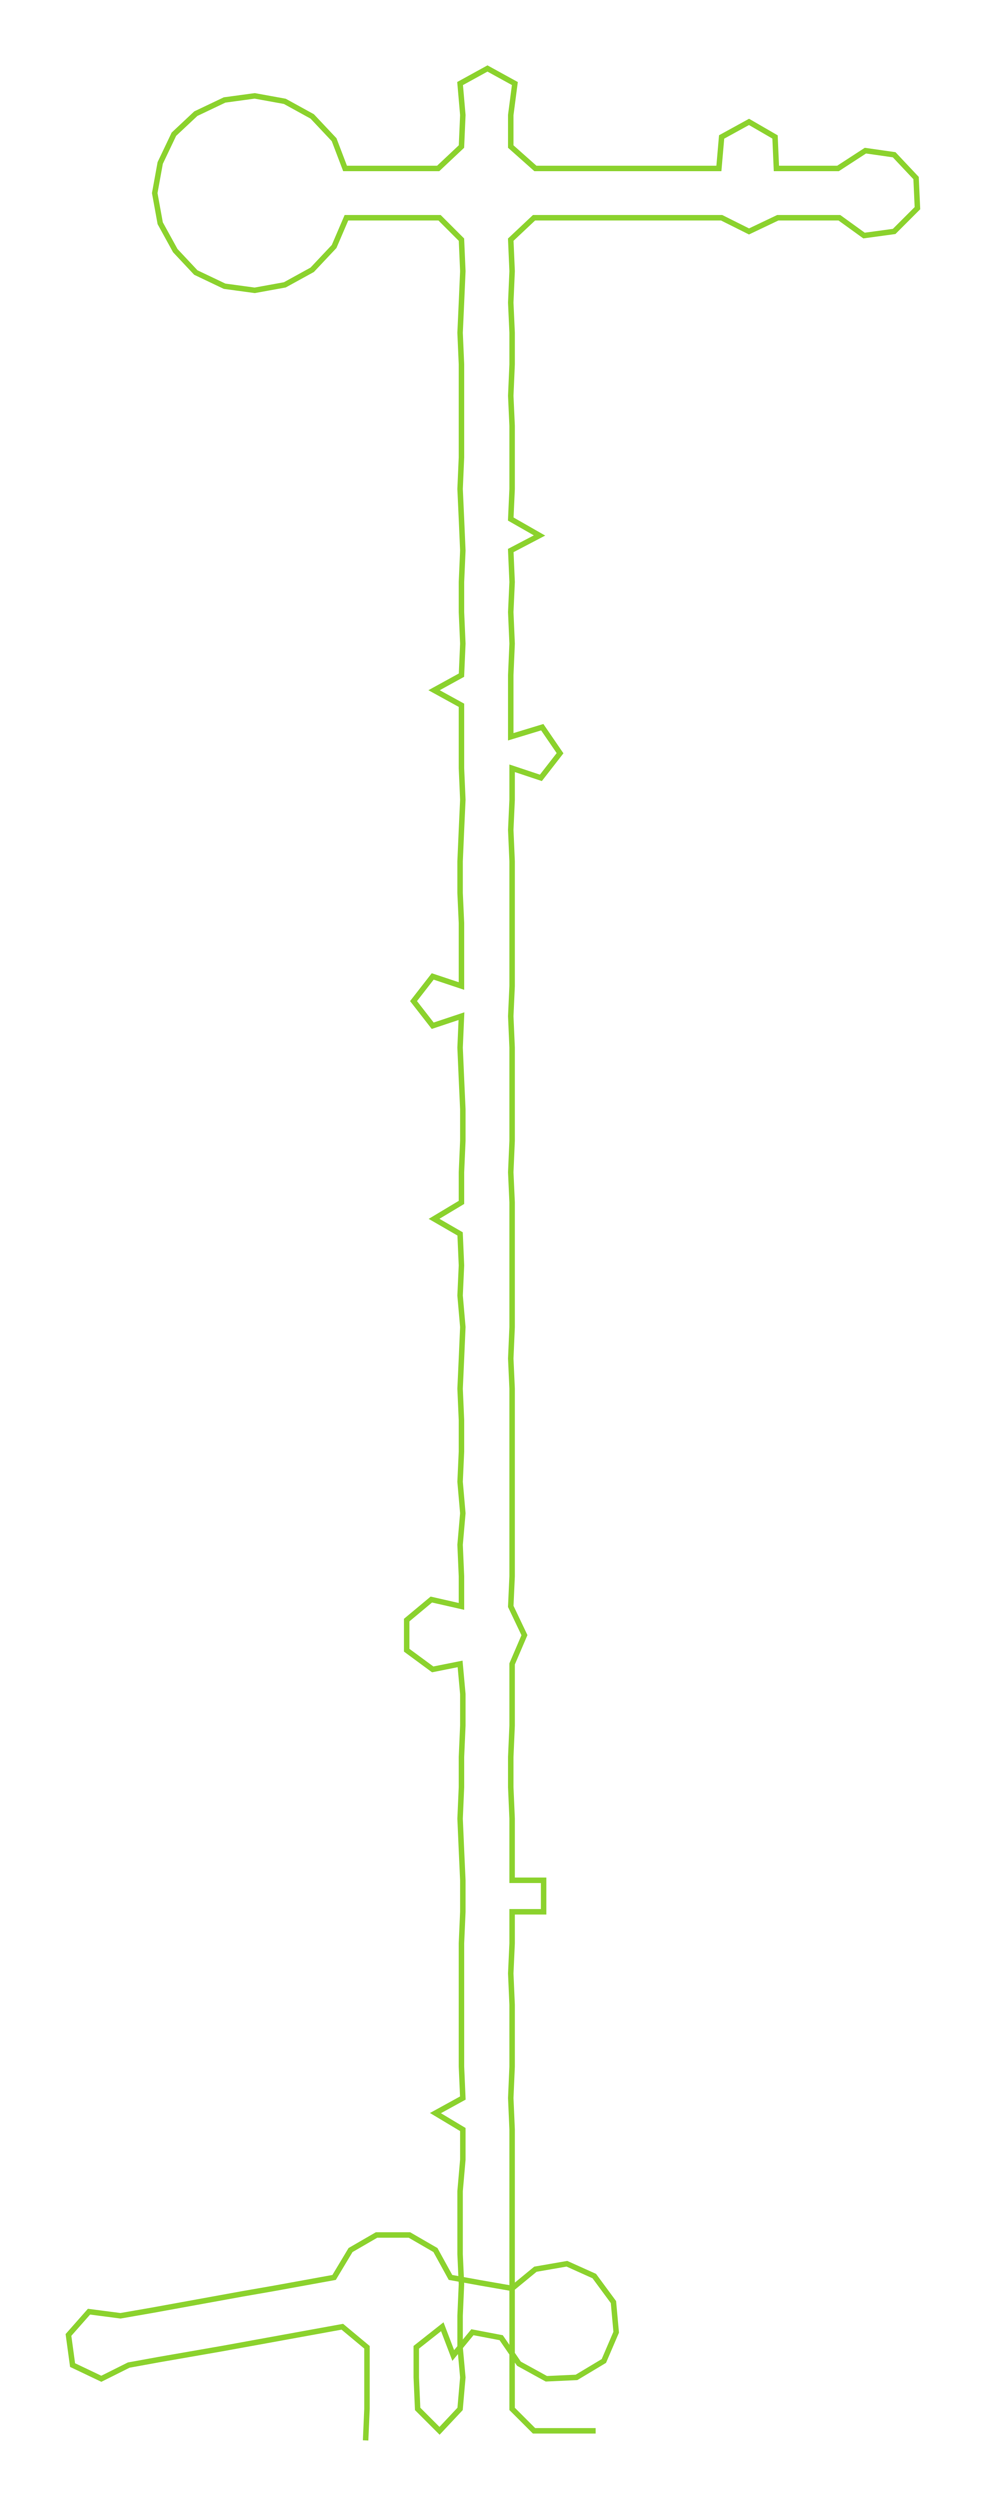 <ns0:svg xmlns:ns0="http://www.w3.org/2000/svg" width="118.338px" height="300px" viewBox="0 0 720.07 1825.45"><ns0:path style="stroke:#8bd22d;stroke-width:4px;fill:none;" d="M267 1782 L267 1782 L268 1759 L268 1736 L268 1714 L250 1699 L228 1703 L206 1707 L184 1711 L162 1715 L139 1719 L116 1723 L94 1727 L74 1737 L53 1727 L50 1705 L65 1688 L88 1691 L111 1687 L133 1683 L155 1679 L177 1675 L200 1671 L222 1667 L244 1663 L256 1643 L275 1632 L299 1632 L318 1643 L329 1663 L351 1667 L374 1671 L391 1657 L414 1653 L434 1662 L448 1681 L450 1703 L441 1724 L421 1736 L399 1737 L379 1726 L366 1707 L345 1703 L331 1720 L323 1699 L304 1714 L304 1736 L305 1759 L321 1775 L336 1759 L338 1736 L336 1714 L336 1691 L337 1668 L336 1646 L336 1623 L336 1600 L338 1577 L338 1555 L318 1543 L338 1532 L337 1509 L337 1487 L337 1464 L337 1441 L337 1419 L338 1396 L338 1373 L337 1351 L336 1328 L337 1305 L337 1283 L338 1260 L338 1237 L336 1215 L316 1219 L297 1205 L297 1183 L315 1168 L337 1173 L337 1151 L336 1128 L338 1105 L336 1082 L337 1060 L337 1037 L336 1014 L337 992 L338 969 L336 946 L337 924 L336 901 L317 890 L337 878 L337 856 L338 833 L338 810 L337 788 L336 765 L337 742 L316 749 L302 731 L316 713 L337 720 L337 697 L337 674 L336 652 L336 629 L337 606 L338 584 L337 561 L337 538 L337 515 L317 504 L337 493 L338 470 L337 447 L337 425 L338 402 L337 379 L336 357 L337 334 L337 311 L337 289 L337 266 L336 243 L337 221 L338 198 L337 175 L321 159 L299 159 L276 159 L253 159 L244 180 L228 197 L208 208 L186 212 L164 209 L143 199 L128 183 L117 163 L113 141 L117 119 L127 98 L143 83 L164 73 L186 70 L208 74 L228 85 L244 102 L252 123 L276 123 L298 123 L320 123 L337 107 L338 84 L336 61 L356 50 L376 61 L373 84 L373 107 L391 123 L412 123 L435 123 L459 123 L480 123 L503 123 L525 123 L527 100 L547 89 L566 100 L567 123 L589 123 L612 123 L632 110 L653 113 L669 130 L670 152 L653 169 L631 172 L613 159 L590 159 L568 159 L547 169 L527 159 L504 159 L481 159 L458 159 L435 159 L413 159 L390 159 L373 175 L374 198 L373 221 L374 243 L374 266 L373 289 L374 311 L374 334 L374 357 L373 379 L394 391 L373 402 L374 425 L373 447 L374 470 L373 493 L373 515 L373 538 L396 531 L409 550 L395 568 L374 561 L374 584 L373 606 L374 629 L374 652 L374 674 L374 697 L374 720 L373 742 L374 765 L374 788 L374 810 L374 833 L373 856 L374 878 L374 901 L374 924 L374 946 L374 969 L373 992 L374 1014 L374 1037 L374 1060 L374 1082 L374 1105 L374 1128 L374 1151 L373 1173 L383 1194 L374 1215 L374 1237 L374 1260 L373 1283 L373 1305 L374 1328 L374 1351 L374 1373 L397 1373 L397 1396 L374 1396 L374 1419 L373 1441 L374 1464 L374 1487 L374 1509 L373 1532 L374 1555 L374 1577 L374 1600 L374 1623 L374 1646 L374 1668 L374 1691 L374 1714 L374 1736 L374 1759 L390 1775 L413 1775 L435 1775" /></ns0:svg>